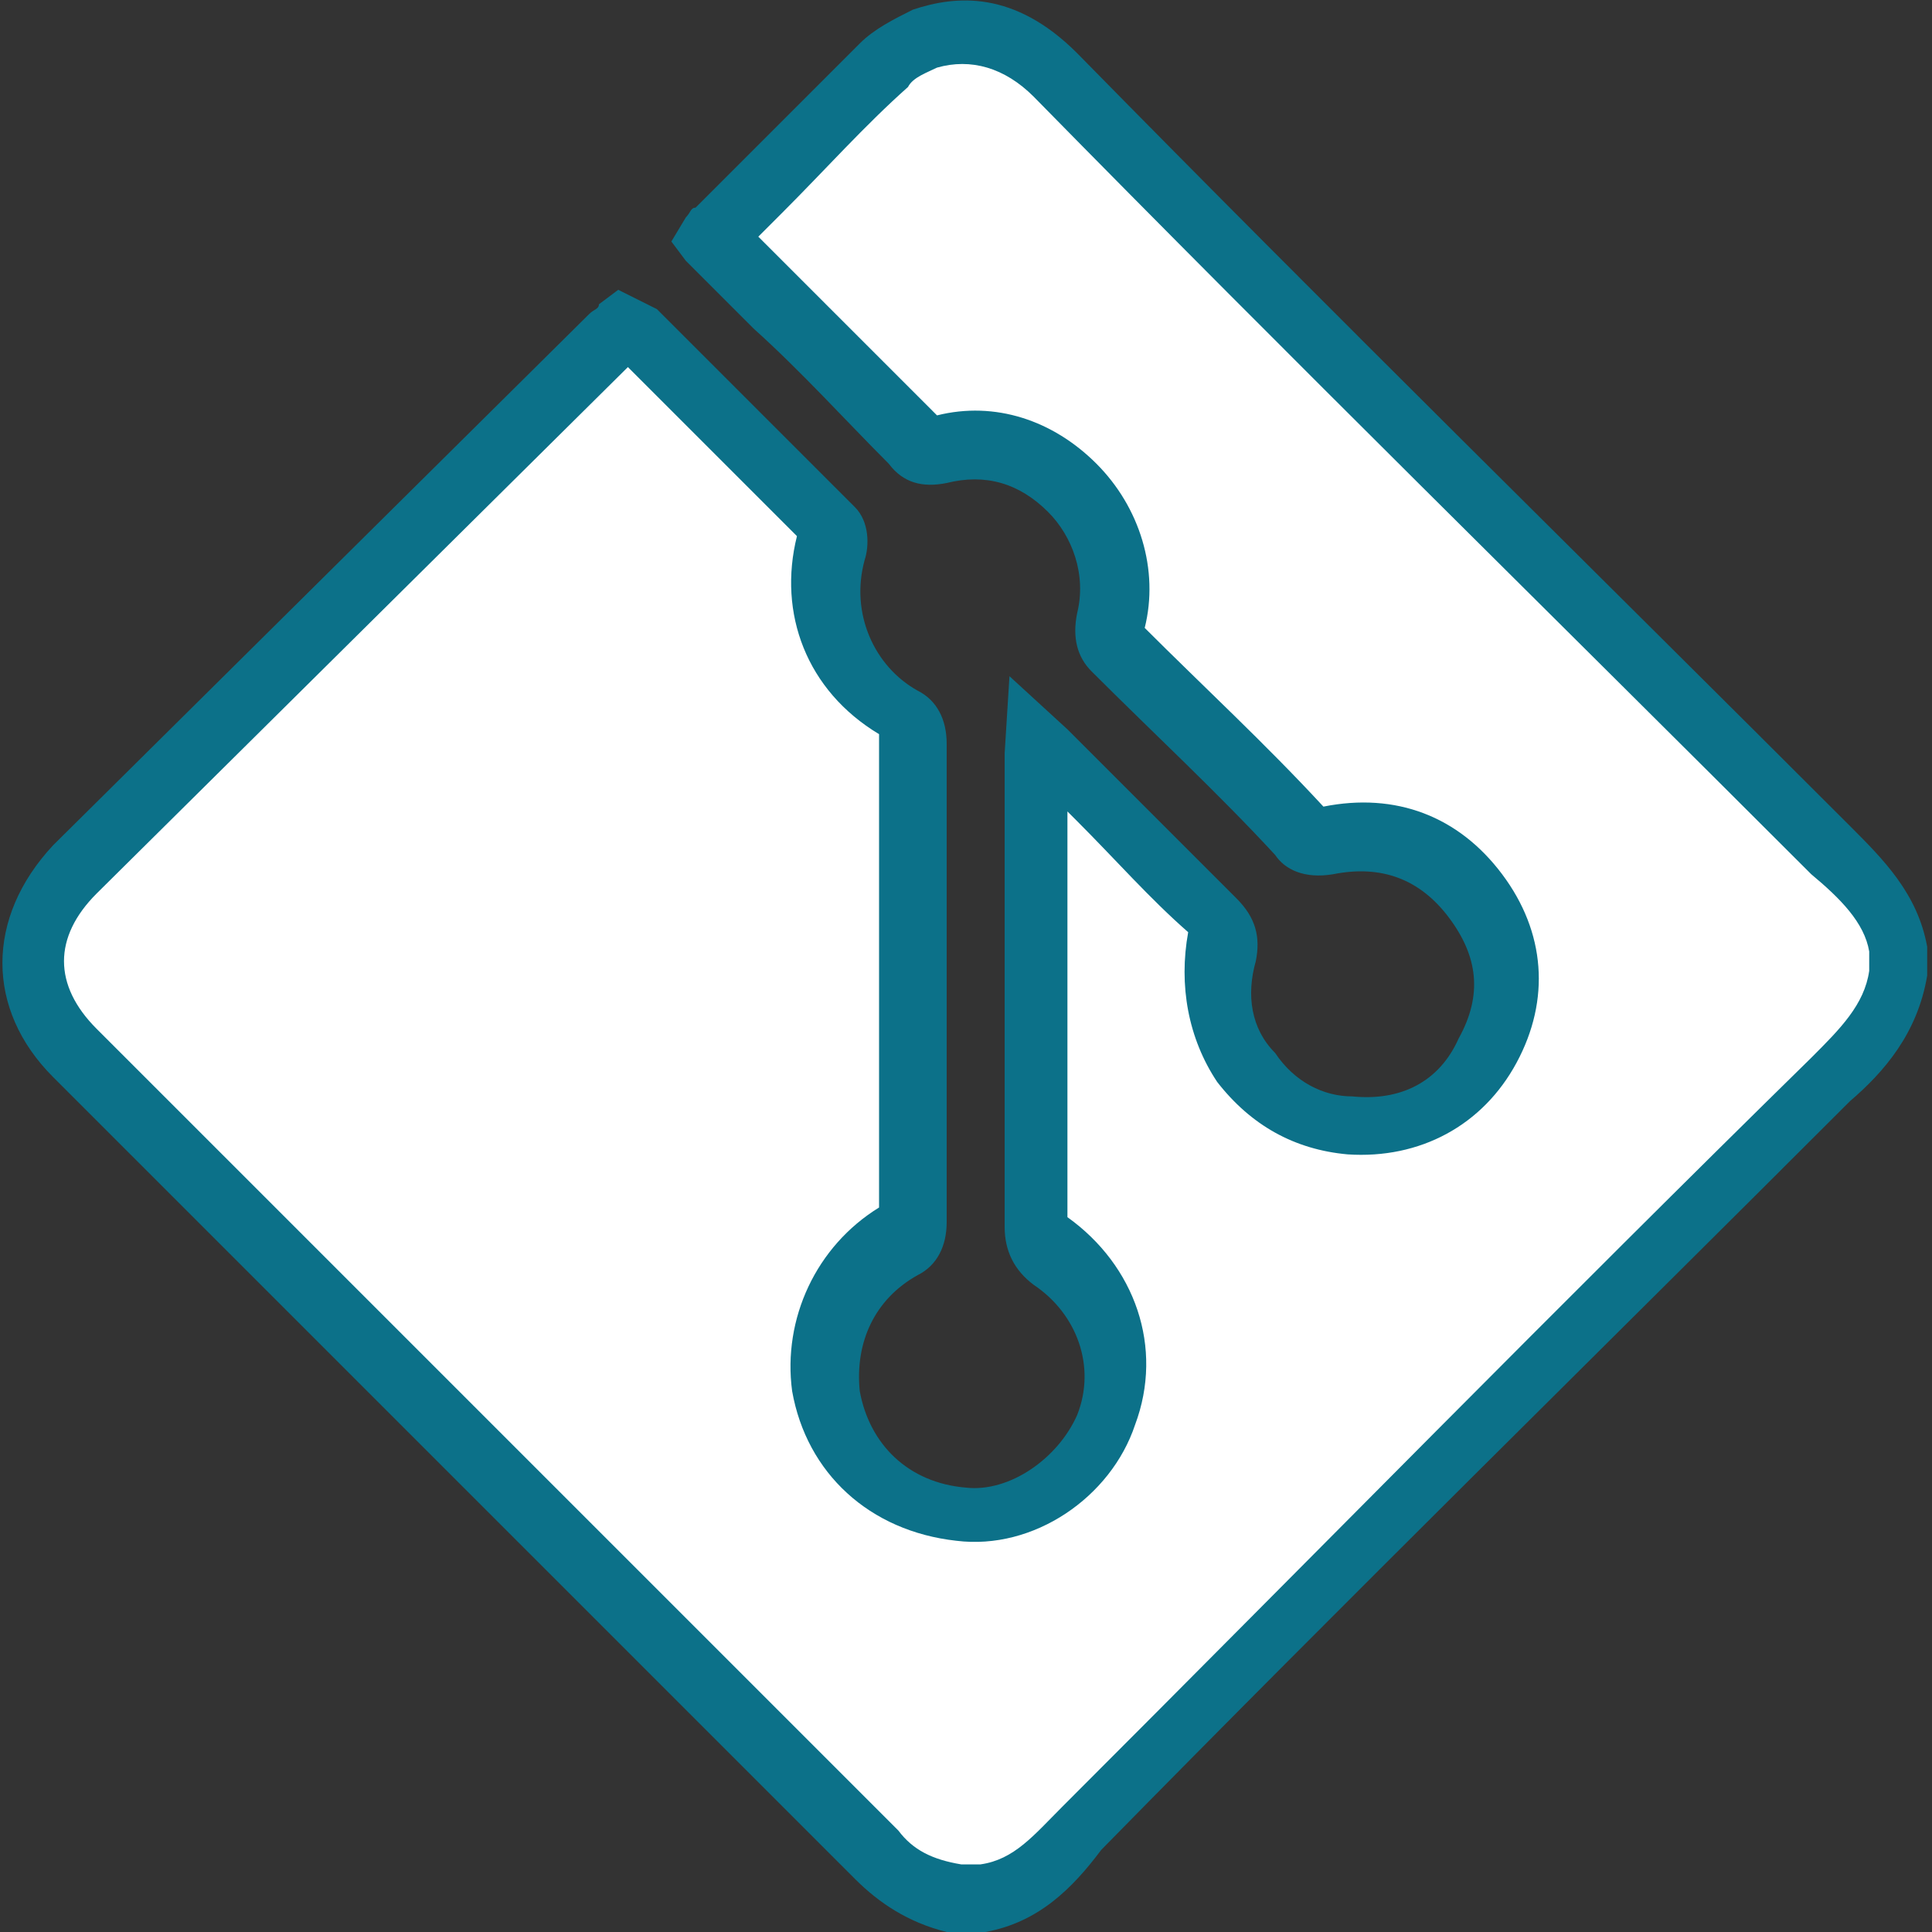 <?xml version="1.0" encoding="utf-8"?>
<!-- Generator: Adobe Illustrator 25.4.1, SVG Export Plug-In . SVG Version: 6.00 Build 0)  -->
<svg version="1.1" id="Calque_1" xmlns="http://www.w3.org/2000/svg" xmlns:xlink="http://www.w3.org/1999/xlink" x="0px" y="0px"
	 viewBox="0 0 40 40" style="enable-background:new 0 0 40 40;" xml:space="preserve">
<rect x="0" y="0" width="40" height="40" fill="#333333" stroke="none"/>
<style type="text/css">
	.st0{fill:#FFFFFF;}
	.st1{fill:#0C7189;}
</style>
<g>
	<path id="git_00000091014085514556623240000004561569230114610874_" class="st0" d="M20.3,39.3c-0.2,0-0.4,0-0.5,0
		c-0.6-0.2-1.2-0.4-1.6-0.9c-5.5-5.5-11-11.1-16.6-16.6c-1.2-1.2-1.2-2.6,0-3.8C5.3,14.4,9,10.7,12.7,6.9c0.1-0.1,0.2-0.2,0.3-0.3
		c0.1,0,0.1,0.1,0.1,0.1c1.4,1.4,2.7,2.7,4,4.1c0.1,0.1,0.1,0.3,0.1,0.5c-0.4,1.4,0.2,2.8,1.4,3.5c0.2,0.1,0.3,0.2,0.3,0.5
		c0,3.3,0,6.6,0,9.9c0,0.2-0.1,0.4-0.3,0.5c-1.1,0.6-1.7,1.9-1.5,3.1c0.2,1.4,1.4,2.4,2.8,2.5c1.2,0.1,2.5-0.7,3-2
		c0.5-1.3,0-2.7-1.1-3.5c-0.2-0.2-0.3-0.3-0.3-0.6c0-3.2,0-6.4,0-9.6c0-0.1,0-0.2,0-0.4c0.1,0.1,0.2,0.2,0.3,0.3
		c1.1,1.1,2.2,2.2,3.3,3.3c0.2,0.2,0.3,0.4,0.2,0.7c-0.5,1.8,0.8,3.6,2.6,3.7c1.3,0.1,2.3-0.4,2.9-1.5c0.6-1.1,0.5-2.2-0.2-3.2
		c-0.8-1-1.8-1.4-3.1-1.1c-0.3,0.1-0.4,0-0.6-0.2c-1.3-1.3-2.5-2.5-3.8-3.8C23,13.2,22.9,13,23,12.8c0.5-2.1-1.4-4-3.5-3.6
		c-0.3,0.1-0.4,0-0.6-0.2c-1.3-1.3-2.6-2.6-3.9-3.9C14.9,5,14.8,5,14.8,4.9c0-0.1,0.1-0.1,0.1-0.1c1.1-1.1,2.3-2.3,3.4-3.4
		c0.2-0.2,0.6-0.4,0.9-0.5c1.1-0.4,1.9,0,2.7,0.7c5.3,5.4,10.7,10.7,16,16c0.6,0.6,1.3,1.2,1.4,2.2c0,0.2,0,0.4,0,0.5
		c-0.2,0.9-0.8,1.5-1.4,2.2c-5.2,5.1-10.3,10.3-15.4,15.5C21.8,38.5,21.2,39.2,20.3,39.3z"/>
	<path class="st1" d="M20.4,40l-0.8,0c-0.8-0.2-1.4-0.6-1.9-1.1c-4.1-4.1-8.1-8.1-12.2-12.2l-4.4-4.4c-1.4-1.4-1.4-3.3,0-4.8
		L12.2,6.5c0.1-0.1,0.2-0.1,0.2-0.2l0.4-0.3l0.8,0.4l0.7,0.7c1.1,1.1,2.3,2.3,3.4,3.4c0.3,0.3,0.3,0.8,0.2,1.1
		c-0.3,1.1,0.2,2.2,1.1,2.7c0.4,0.2,0.6,0.6,0.6,1.1c0,3.3,0,6.6,0,9.9c0,0.5-0.2,0.9-0.6,1.1c-0.9,0.5-1.3,1.4-1.2,2.4
		c0.2,1.1,1,1.9,2.2,2c0.9,0.1,1.9-0.6,2.3-1.5c0.4-1,0-2.1-0.9-2.7c-0.4-0.3-0.6-0.7-0.6-1.2c0-2.3,0-4.5,0-6.8v-2.7
		c0-0.1,0-0.2,0-0.3l0.1-1.6l1.2,1.1c0.1,0.1,0.1,0.1,0.2,0.2l1,1c0.8,0.8,1.5,1.5,2.3,2.3c0.4,0.4,0.5,0.8,0.4,1.3
		c-0.2,0.7-0.1,1.4,0.4,1.9c0.4,0.6,1,0.9,1.6,0.9c1,0.1,1.8-0.3,2.2-1.2c0.5-0.9,0.4-1.7-0.2-2.5c-0.6-0.8-1.4-1.1-2.4-0.9
		c-0.6,0.1-1-0.1-1.2-0.4c-1.2-1.3-2.5-2.5-3.8-3.8c-0.3-0.3-0.4-0.7-0.3-1.2c0.2-0.8-0.1-1.6-0.6-2.1c-0.6-0.6-1.3-0.8-2.1-0.6
		c-0.5,0.1-0.9,0-1.2-0.4c-0.9-0.9-1.8-1.9-2.8-2.8l-1.2-1.2c-0.1-0.1-0.1-0.1-0.2-0.2L13.9,5l0.3-0.5c0.1-0.1,0.1-0.2,0.2-0.2
		l0.8-0.8c0.9-0.9,1.7-1.7,2.6-2.6c0.3-0.3,0.7-0.5,1.1-0.7c0.9-0.3,2.1-0.4,3.4,0.9c5.3,5.4,10.7,10.7,16,16
		c0.7,0.7,1.4,1.4,1.6,2.5l0,0.6c-0.2,1.2-0.9,2-1.6,2.6c-5.2,5.2-10.4,10.3-15.5,15.5C22.2,39.1,21.5,39.8,20.4,40L20.4,40z
		 M19.9,38.6h0.4c0.7-0.1,1.1-0.6,1.7-1.2c5.2-5.2,10.3-10.4,15.5-15.5c0.6-0.6,1.1-1.1,1.2-1.8l0-0.4c-0.1-0.6-0.6-1.1-1.2-1.6
		C32.1,12.7,26.7,7.4,21.4,2c-0.6-0.6-1.3-0.8-2-0.6c-0.2,0.1-0.5,0.2-0.6,0.4c-0.9,0.8-1.7,1.7-2.6,2.6l-0.5,0.5l0.9,0.9
		c0.9,0.9,1.8,1.8,2.8,2.8c1.2-0.3,2.4,0.1,3.3,1c0.9,0.9,1.3,2.2,1,3.4c1.2,1.2,2.5,2.4,3.7,3.7c1.5-0.3,2.8,0.2,3.7,1.4
		c0.9,1.2,1,2.6,0.3,3.9c-0.7,1.3-2,2-3.5,1.9c-1.1-0.1-2-0.6-2.7-1.5c-0.6-0.9-0.8-2-0.6-3.1c-0.8-0.7-1.5-1.5-2.3-2.3l-0.2-0.2
		v1.6c0,2.3,0,4.5,0,6.8c1.4,1,2,2.7,1.4,4.3c-0.5,1.5-2.1,2.6-3.7,2.4c-1.8-0.2-3.1-1.4-3.4-3.1c-0.2-1.5,0.5-3,1.8-3.8
		c0-3.3,0-6.5,0-9.8c-1.5-0.9-2.1-2.5-1.7-4.1c-1.1-1.1-2.2-2.2-3.3-3.3L13,7.6L2,18.5c-0.9,0.9-0.9,1.9,0,2.8l4.4,4.4
		c4.1,4.1,8.1,8.1,12.2,12.2C18.9,38.3,19.3,38.5,19.9,38.6z"/>
</g>
</svg>
